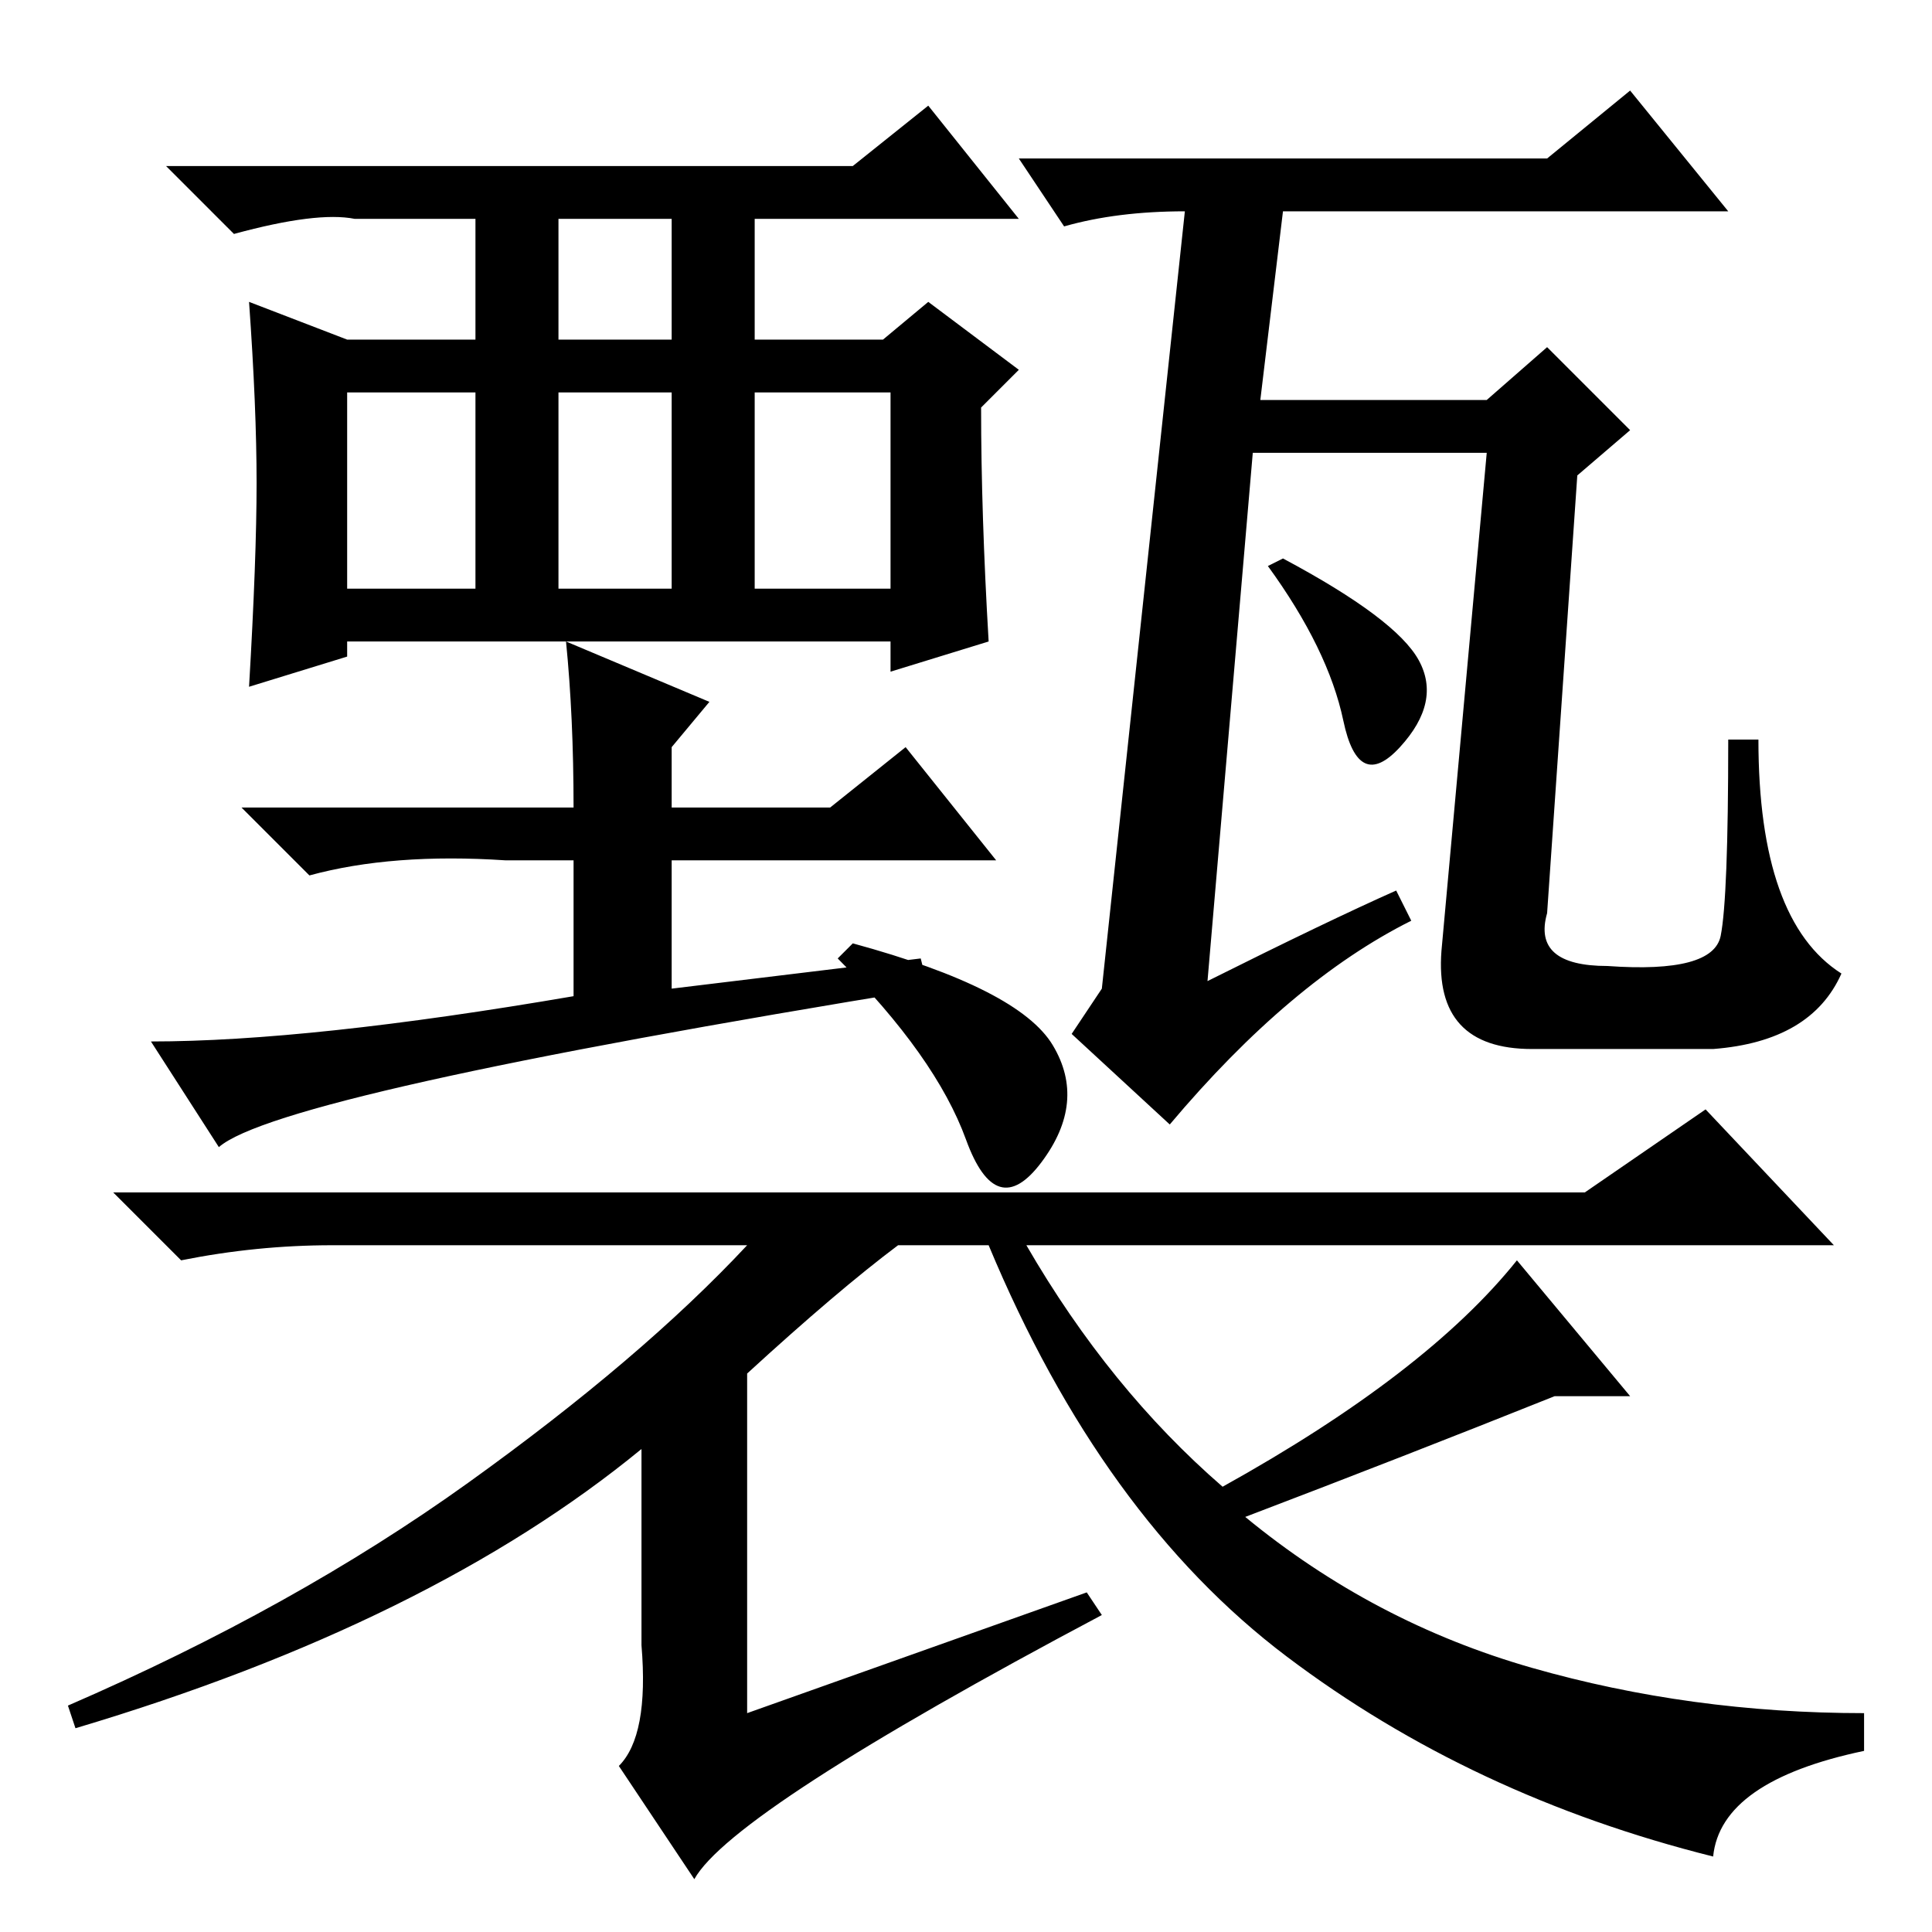 <?xml version="1.0" standalone="no"?>
<!DOCTYPE svg PUBLIC "-//W3C//DTD SVG 1.1//EN" "http://www.w3.org/Graphics/SVG/1.1/DTD/svg11.dtd" >
<svg xmlns="http://www.w3.org/2000/svg" xmlns:xlink="http://www.w3.org/1999/xlink" version="1.1" viewBox="0 -36 256 256">
  <g transform="matrix(1 0 0 -1 0 220)">
   <path fill="currentColor"
d="M216 244l13 -16h-59l-3 -25h30l8 7l11 -11l-7 -6l-4 -58q-2 -7 8 -7q14 -1 15 4t1 26h4q0 -24 11 -31q-4 -9 -17 -10h-24q-13 0 -12 13l6 66h-31l-6 -70q16 8 25 12l2 -4q-16 -8 -32 -27l-13 12l4 6l11 103q-9 0 -16 -2l-6 9h70zM170 182q15 -8 18 -13.5t-2.5 -11.5
t-7.5 3.5t-10 20.5zM113 234l10 8l12 -15h-35v-16h17l6 5l12 -9l-5 -5q0 -14 1 -31l-13 -4v4h-72v-2l-13 -4q1 17 1 27t-1 24l13 -5h17v16h-16q-5 1 -16 -2l-9 9h91zM74 211h15v16h-15v-16zM46 178h17v26h-17v-26zM74 178h15v26h-15v-26zM100 178h18v26h-18v-26zM75 171
l19 -8l-5 -6v-8h21l10 8l12 -15h-43v-17l33 4l1 -4q-86 -14 -94 -21l-9 14q21 0 56 6v18h-9q-15 1 -26 -2l-9 9h44q0 12 -1 22zM99 74v-45l45 16l2 -3q-49 -26 -54 -35l-10 15q4 4 3 16v26q-28 -23 -75 -37l-1 3q30 13 53 29.5t37 31.5h-55q-10 0 -20 -2l-9 9h195l16 11
l17 -18h-107q11 -19 26 -32q27 15 39 30l15 -18h-10q-20 -8 -41 -16q17 -14 38 -20t44 -6v-5q-19 -4 -20 -14q-32 8 -56.5 26.5t-39.5 54.5h-12q-8 -6 -20 -17zM139.5 117.5q4.5 -7.5 -1.5 -15.5t-10 3t-17 24l2 2q22 -6 26.5 -13.5z" />
  </g>

</svg>
